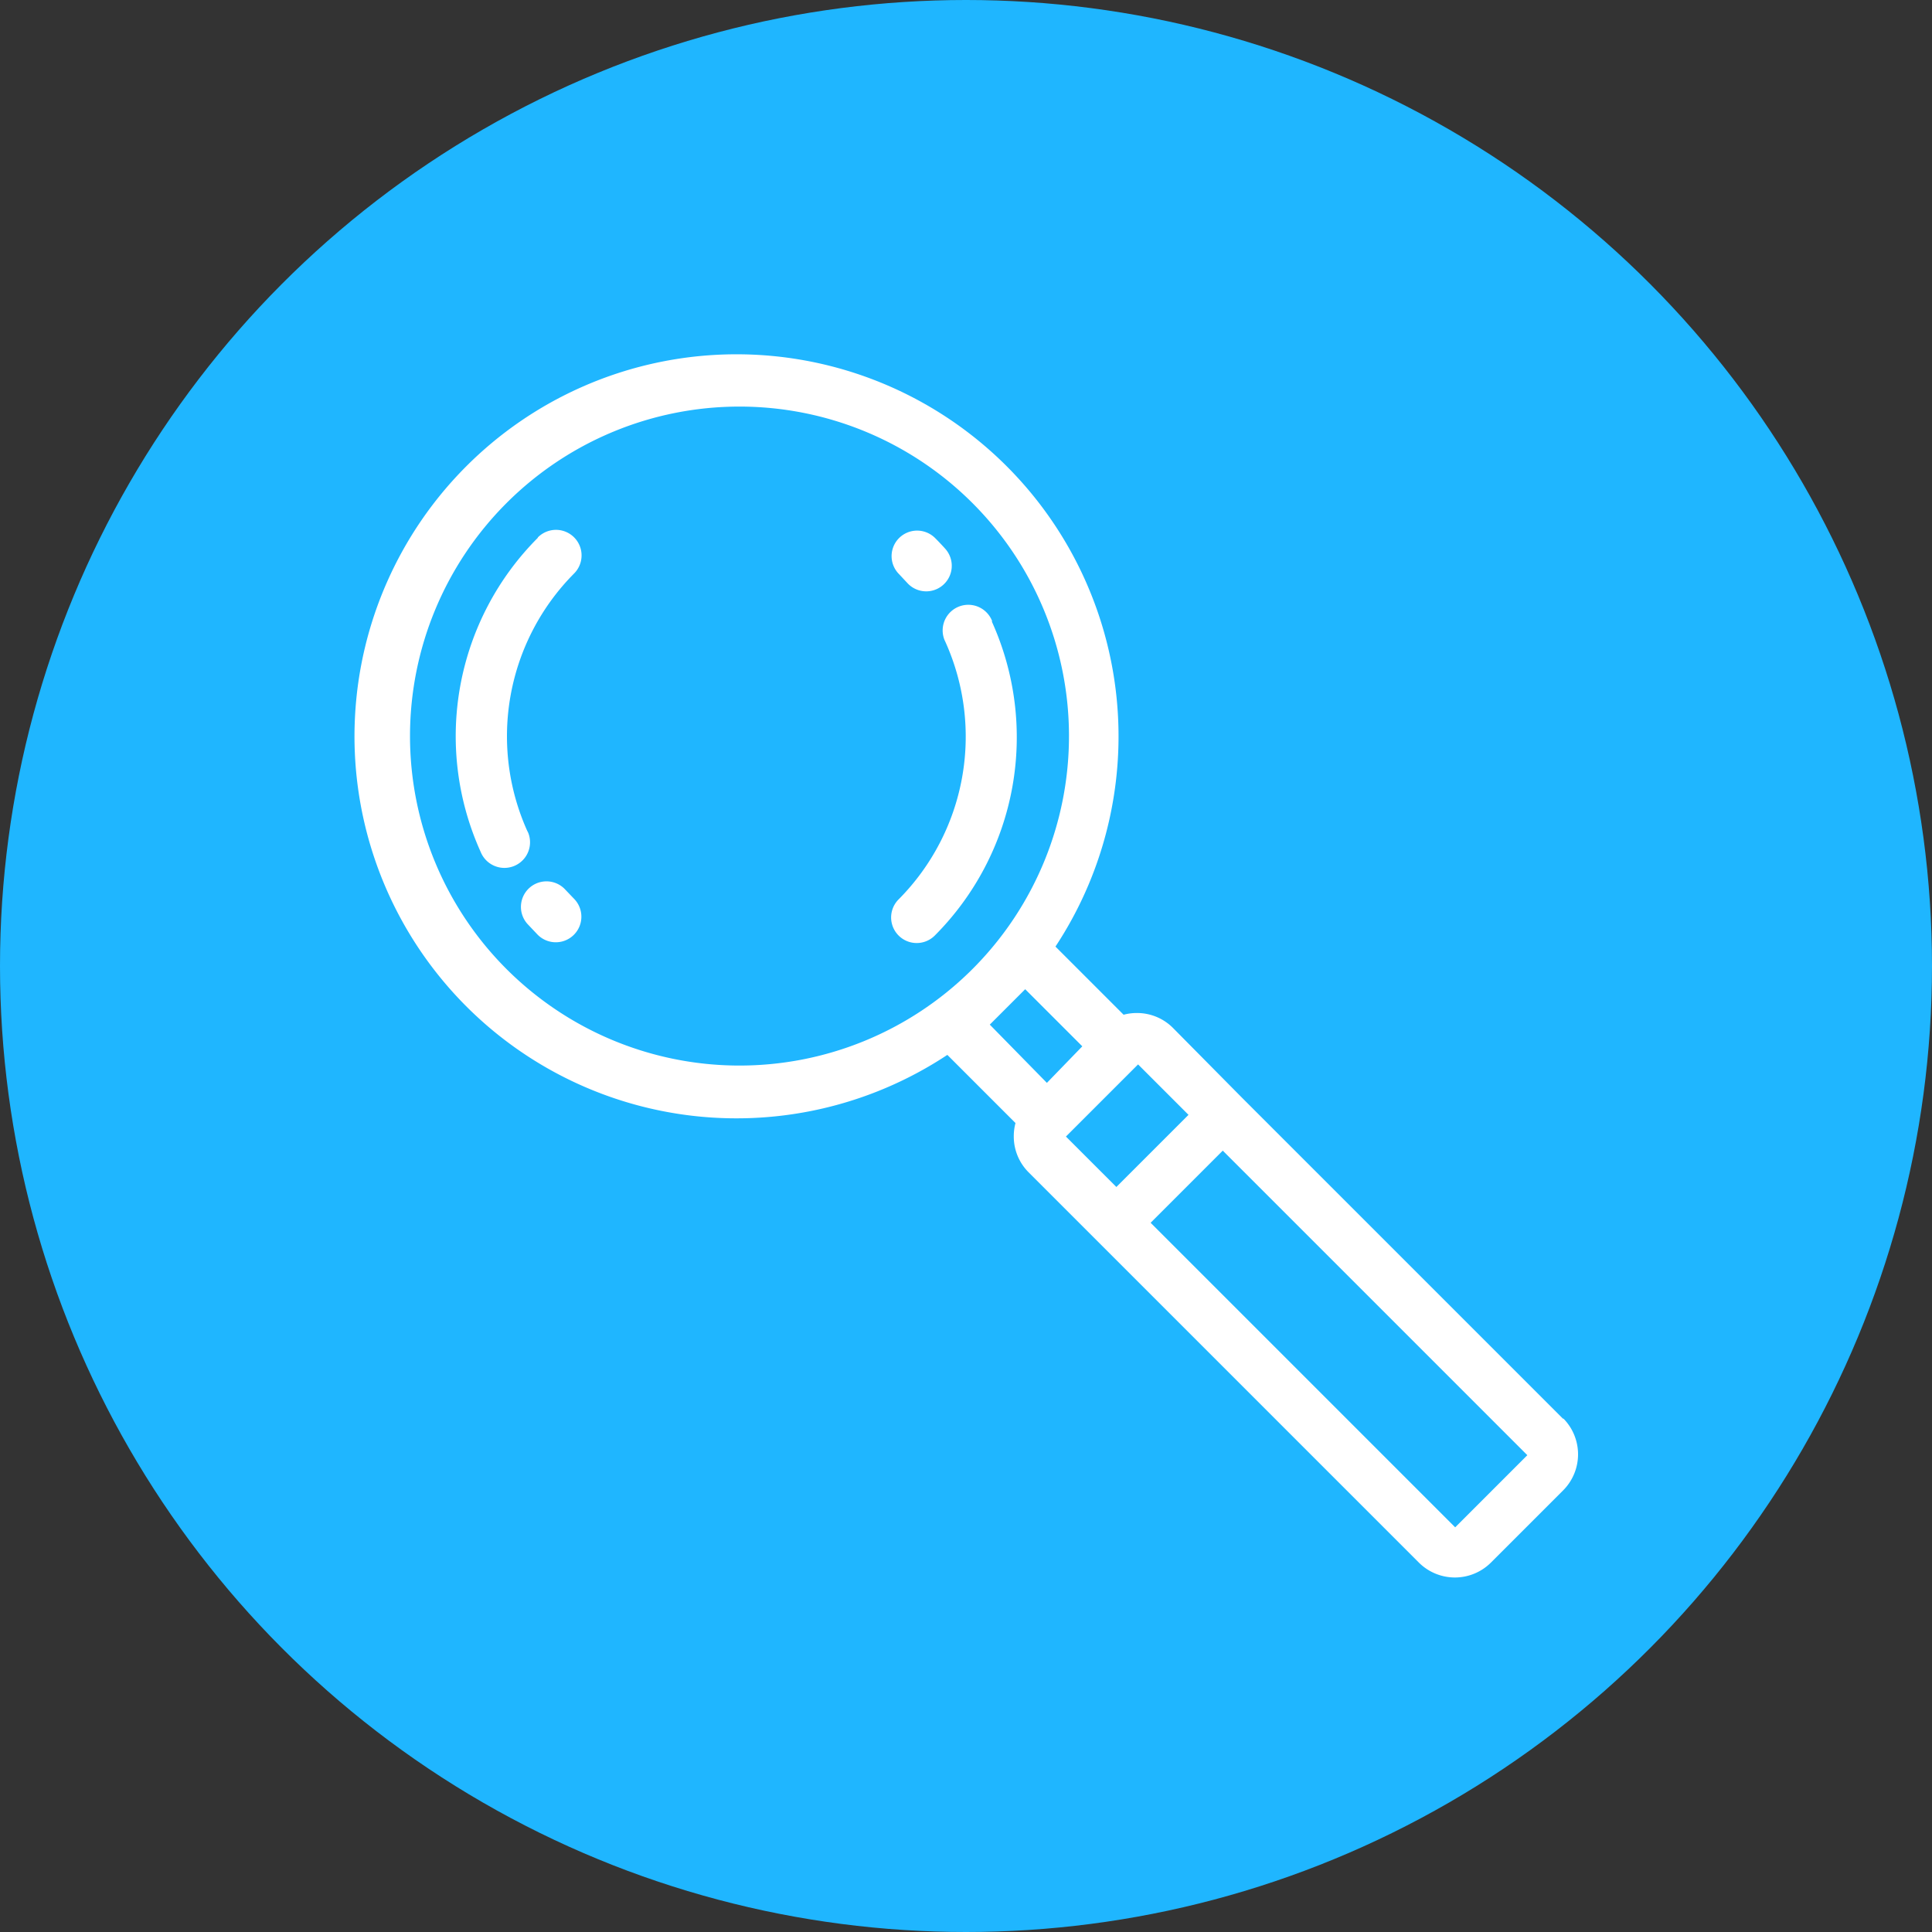<svg id="Capa_1" data-name="Capa 1" xmlns="http://www.w3.org/2000/svg" viewBox="0 0 101.5 101.5"><rect x="0" y="0" width="101.5" height="101.5" fill="#333333" stroke="none"/><defs><style>.cls-1{fill:#1fb6ff;}.cls-2{fill:#fff;}</style></defs><title>search2</title><circle class="cls-1" cx="50.75" cy="50.75" r="50.75"/><path class="cls-2" d="M29.71,46.75a1.34,1.34,0,0,0-2,1.79l.54.57a1.34,1.34,0,1,0,1.9-1.9h0Z"/><path class="cls-2" d="M28.25,28.26a14.75,14.75,0,0,0-3,16.49,1.34,1.34,0,0,0,2.5-1l-.06-.12a12.13,12.13,0,0,1,2.47-13.5,1.34,1.34,0,0,0-1.9-1.9h0Z"/><path class="cls-2" d="M52.12,32.62a1.34,1.34,0,1,0-2.5,1l.06.13a12.13,12.13,0,0,1-2.47,13.5,1.34,1.34,0,0,0,1.9,1.9,14.75,14.75,0,0,0,3-16.49Z"/><path class="cls-2" d="M47.66,30.62a1.34,1.34,0,1,0,2-1.79q-.27-.3-.54-.57a1.34,1.34,0,0,0-1.89,1.9Z"/><path class="cls-2" d="M82.13,74.55l-16.9-16.9h0L61.62,54a2.66,2.66,0,0,0-1.9-.78,2.7,2.7,0,0,0-.69.09l-3.58-3.58a20.07,20.07,0,1,0-5.68,5.69L53.35,59a2.71,2.71,0,0,0-.09.69,2.66,2.66,0,0,0,.78,1.9l3.6,3.6h0l16.9,16.9a2.68,2.68,0,0,0,3.79,0l3.79-3.79a2.68,2.68,0,0,0,0-3.79ZM51,51a17.31,17.31,0,1,1,.18-.18Zm1,2.83.93-.93h0l.93-.93,3,3L55,56.89Zm4,5.88,3.79-3.79,2.65,2.65-3.79,3.79ZM76.45,80.24h0l-16-16,3.79-3.79,16,16Z"/></svg>